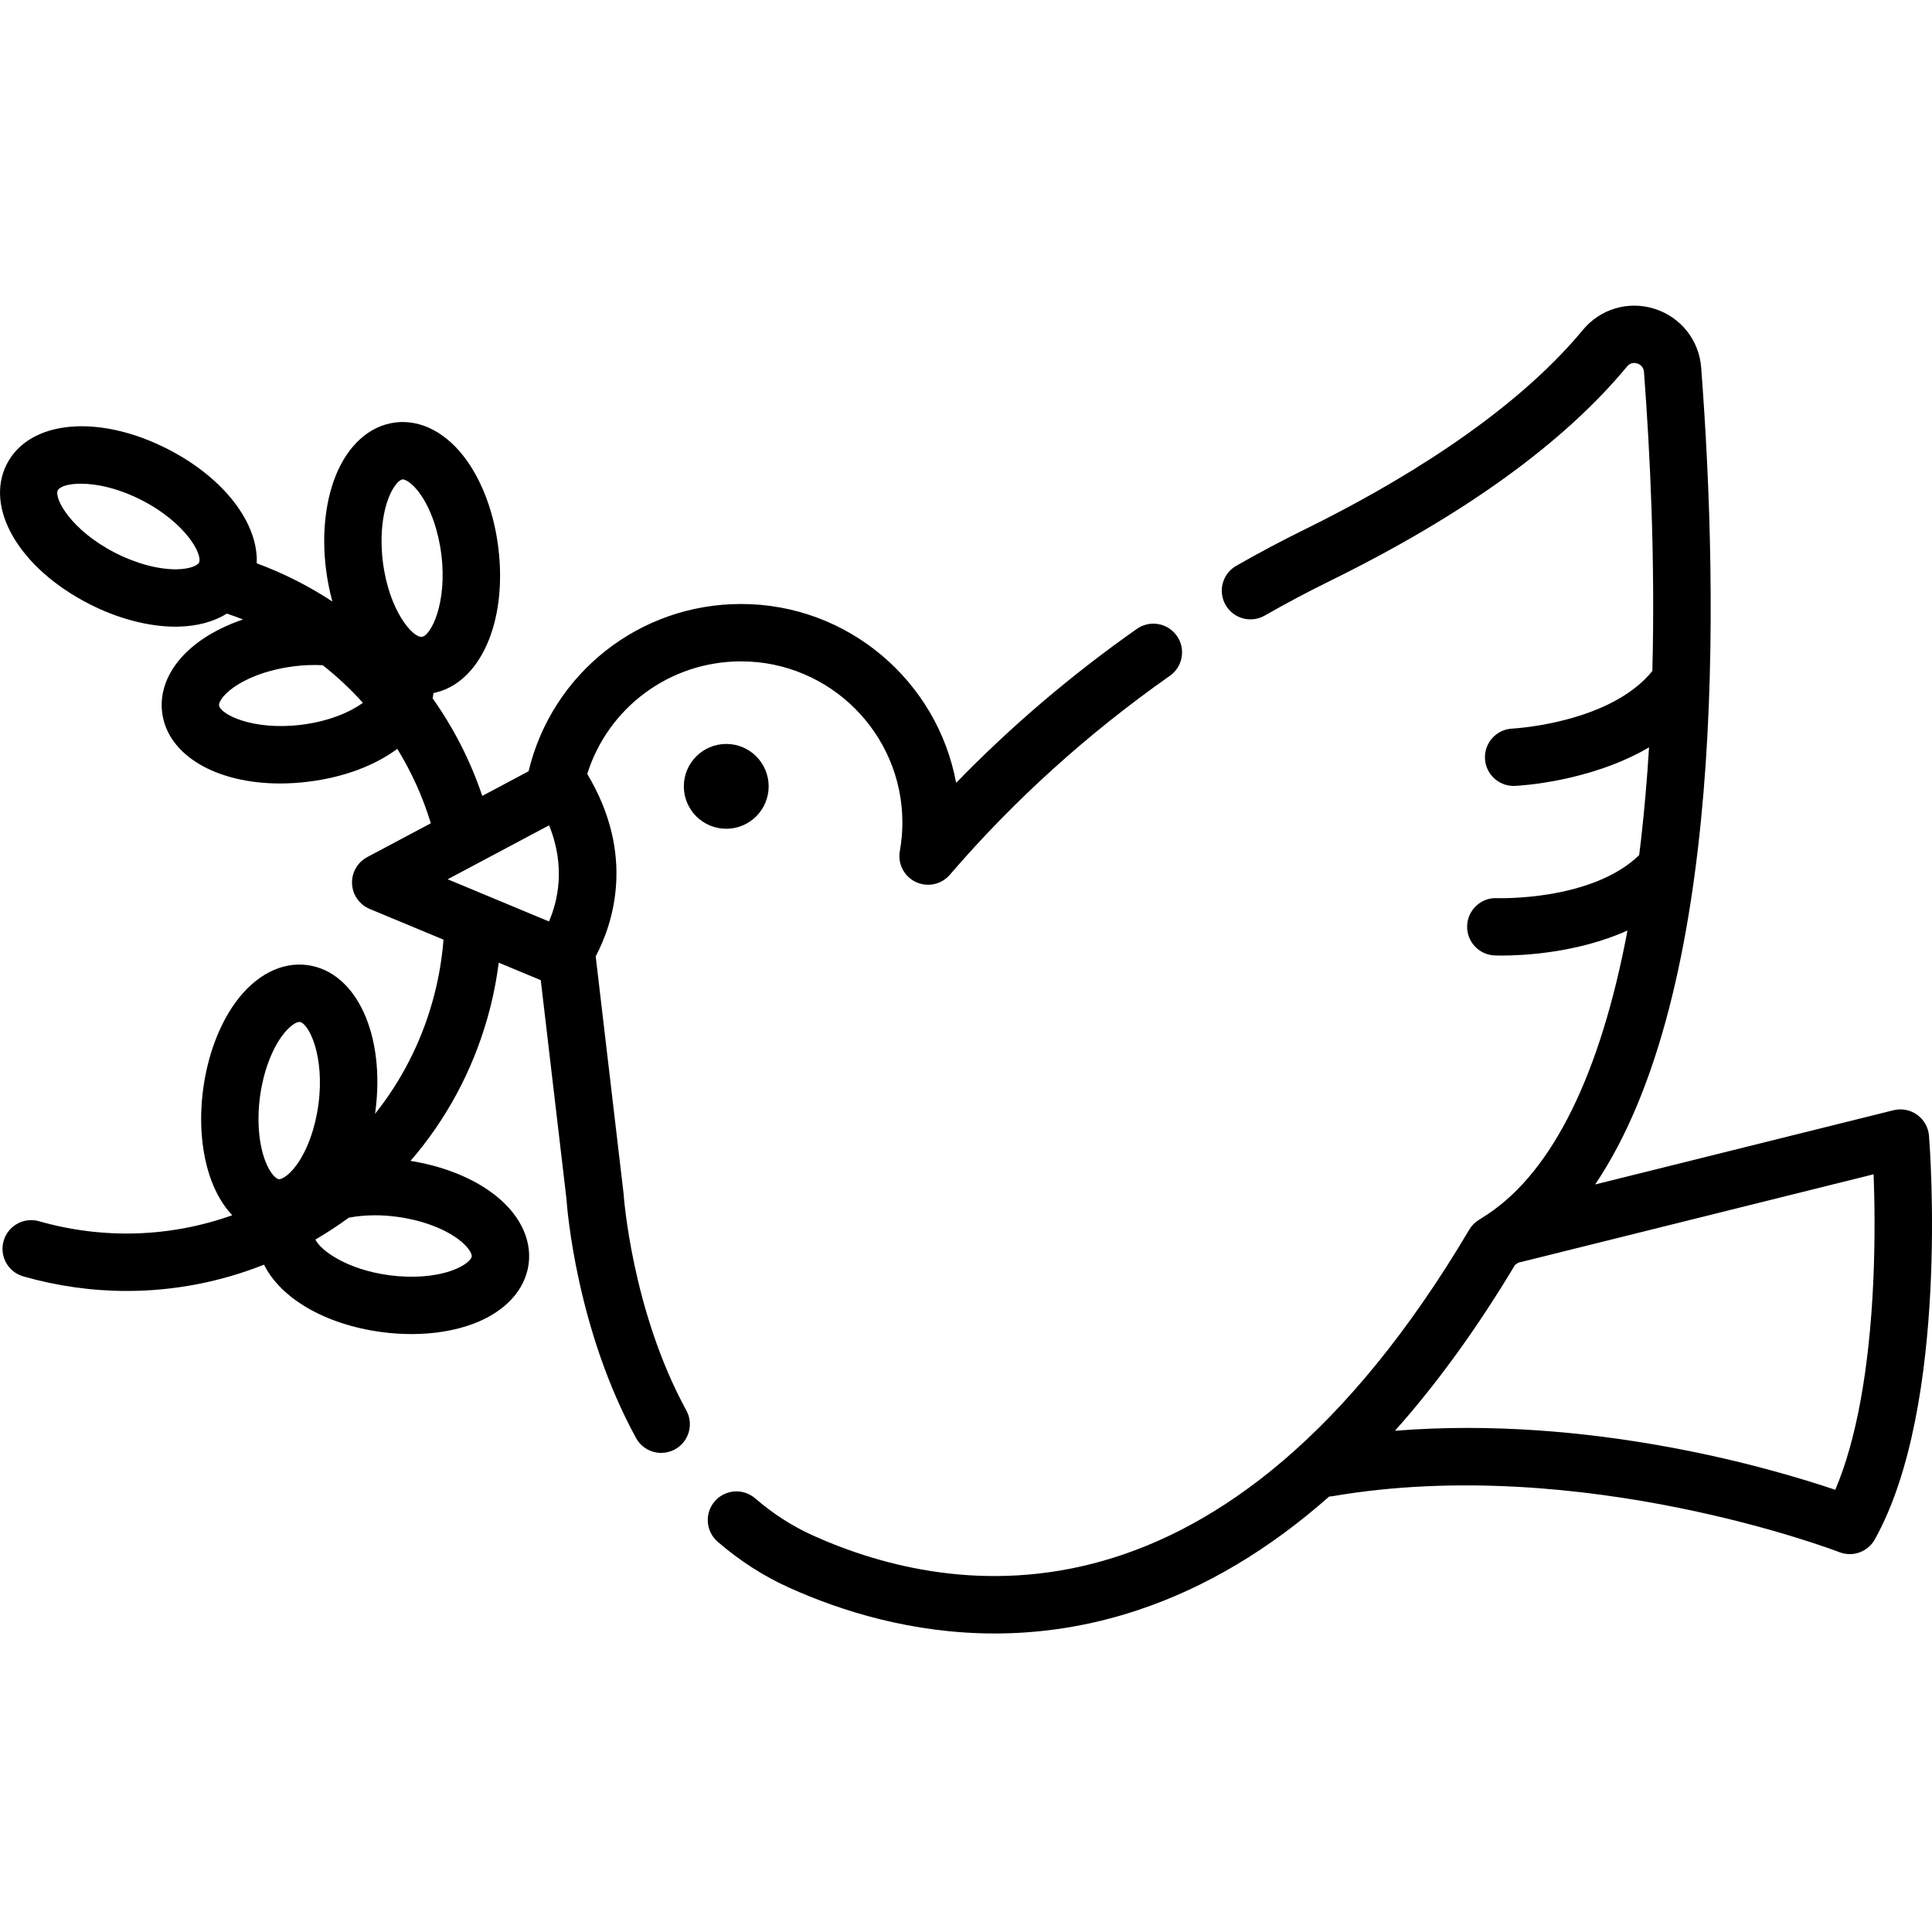 <svg height="511pt" viewBox="0 -80 512 511" width="511pt" xmlns="http://www.w3.org/2000/svg"><g fill="rgb(0,0,0)"><path d="m203.703 127.891c0 6.207-5.031 11.238-11.238 11.238-6.207 0-11.238-5.031-11.238-11.238s5.031-11.238 11.238-11.238c6.207 0 11.238 5.031 11.238 11.238zm0 0"/><path d="m511.203 220.488c-.18-2.223-1.328-4.258-3.141-5.562-1.812-1.301-4.109-1.742-6.273-1.203l-79.055 19.668c34.352-50.945 32.855-153.914 28.098-216.465-.555-7.262-5.395-13.379-12.34-15.582-6.926-2.203-14.387-.004-19.016 5.59-19.145 23.145-50.594 41.496-73.605 52.812-6.148 3.023-12.289 6.285-18.254 9.695-3.645 2.082-4.914 6.723-2.828 10.367 2.082 3.645 6.723 4.91 10.367 2.828 5.695-3.254 11.555-6.363 17.422-9.25 35.414-17.418 61.863-36.516 78.609-56.766.895-1.078 1.965-1.027 2.703-.793.613.195 1.668.75 1.781 2.25 1.625 21.398 2.988 49.672 2.219 79.25-11.195 13.82-36.621 15.234-37.105 15.258-4.188.188-7.438 3.734-7.254 7.922.176 4.082 3.539 7.273 7.586 7.273.109 0 .223-.004.336-.008 1.031-.043 19.844-.996 35.562-10.219-.5 8.121-1.184 16.242-2.098 24.254-.164 1.453-.34 2.887-.52 4.309-12.605 12.23-37.422 11.414-37.68 11.398-4.203-.184-7.727 3.078-7.906 7.27s3.074 7.738 7.27 7.918c.172.008.844.031 1.926.031 5.211 0 19.879-.598 33.289-6.641-7.117 37.875-19.734 63.645-36.984 75.148-.801.531-1.613 1.051-2.434 1.562-1.035.645-1.898 1.527-2.516 2.578-64.84 109.488-136.82 97.758-173.957 81.023-5.449-2.457-10.586-5.762-15.266-9.816-3.172-2.746-7.969-2.406-10.719.766s-2.406 7.973.766 10.723c5.793 5.023 12.18 9.121 18.973 12.184 13.824 6.23 32.656 12.129 54.426 12.129 11.941 0 24.77-1.777 38.133-6.246 17.727-5.926 34.598-15.977 50.516-30.039.297-.016.594-.043.895-.094 66.117-11.324 133.637 14.562 134.305 14.824.906.352 1.84.523 2.766.523 2.684 0 5.262-1.43 6.641-3.898 19.848-35.559 14.594-104.07 14.363-106.973zm-14.773 38.855c-1.07 23.176-4.527 41.984-10.066 54.969-17.148-5.805-64.945-19.773-116.688-15.645 11.152-12.52 21.777-27.18 31.832-43.965.32-.207.641-.418.961-.629.164-.031.328-.055.492-.098l93.566-23.281c.258 6.902.43 17.172-.098 28.648zm0 0"/><path d="m165.246 235.828c-.008-.137-.02-.277-.039-.414l-7.34-62.469c4.477-8.469 10.719-26.719-2.242-48.336 5.52-17.59 21.844-29.84 40.773-29.84 23.57 0 42.746 19.176 42.746 42.746 0 2.469-.227 5-.676 7.523-.602 3.371 1.129 6.73 4.223 8.199 1.043.496 2.156.734 3.258.734 2.164 0 4.285-.922 5.766-2.645 16.93-19.703 36.547-37.441 58.309-52.727 3.438-2.414 4.266-7.152 1.852-10.59-2.41-3.434-7.152-4.262-10.586-1.852-17.348 12.184-33.402 25.863-47.906 40.809-4.969-26.938-28.633-47.402-56.984-47.402-27.016 0-50.113 18.426-56.324 44.328l-12.273 6.531c-3.129-9.312-7.586-18-13.152-25.852.094-.469.172-.938.227-1.41 12.293-2.465 19.633-18.73 17.176-38.582-1.094-8.812-4.047-16.98-8.316-22.996-5.172-7.285-12.098-10.977-18.977-10.121-6.891.852-12.699 6.121-15.934 14.449-2.672 6.875-3.543 15.516-2.449 24.328.375 3.039.953 5.938 1.707 8.668-6.219-4.086-12.938-7.492-20.051-10.125.473-10.504-8.496-22.523-23.488-30.227-18.367-9.434-36.738-7.75-42.734 3.918-5.996 11.668 3.336 27.586 21.703 37.02 7.652 3.934 15.789 6.082 22.992 6.082.23 0 .461-.004.691-.008 5.055-.098 9.469-1.309 12.926-3.453 1.441.48 2.871.992 4.273 1.547-4.23 1.449-8.086 3.344-11.312 5.633-7.289 5.172-10.977 12.09-10.125 18.98 1.414 11.383 14.336 18.855 31.258 18.855 2.434 0 4.949-.156 7.523-.477 9.52-1.176 17.688-4.344 23.543-8.699 3.754 6.102 6.762 12.715 8.887 19.723l-16.855 8.965c-2.598 1.383-4.16 4.133-4.023 7.07.137 2.938 1.957 5.527 4.668 6.66l19.57 8.148c-.441 5.617-1.441 11.207-3 16.672-3.113 10.914-8.277 20.887-15.152 29.496.023-.16.055-.316.078-.477 2.734-20.469-5.008-37.215-18.012-38.953-6.879-.918-13.832 2.703-19.074 9.941-4.328 5.977-7.355 14.113-8.531 22.914-1.176 8.805-.391 17.449 2.215 24.352 1.379 3.645 3.25 6.711 5.492 9.09-16.387 5.828-34.133 6.449-51.199 1.586-4.031-1.152-8.242 1.188-9.395 5.223-1.152 4.035 1.188 8.242 5.227 9.395 9.055 2.582 18.27 3.859 27.434 3.859 12.406 0 24.707-2.348 36.359-6.973 4.332 8.801 16.004 15.84 31.168 17.867 2.668.355 5.316.531 7.914.531 5.965 0 11.625-.934 16.434-2.75 8.363-3.156 13.684-8.914 14.602-15.793.922-6.879-2.703-13.832-9.941-19.074-5.617-4.07-13.16-6.969-21.359-8.281 9.355-10.816 16.324-23.625 20.359-37.785 1.383-4.848 2.387-9.777 3.02-14.746l11.137 4.637 6.785 57.742c.227 3.242 2.789 34.922 18.461 63.586 1.379 2.523 3.988 3.953 6.676 3.953 1.23 0 2.48-.301 3.641-.934 3.684-2.016 5.035-6.633 3.02-10.316-14.516-26.547-16.617-57.156-16.637-57.457zm-62.254-184.406c1.312-3.383 2.926-4.781 3.633-4.871.031-.004.062-.004.094-.004.77 0 2.605 1 4.621 3.84 2.797 3.941 4.848 9.797 5.621 16.066 1.609 12.977-2.797 21.527-5.164 21.82-2.402.27-8.73-6.926-10.336-19.902-.777-6.266-.219-12.445 1.531-16.949zm-56.09 18.945c-4.832.09-10.828-1.508-16.445-4.395-11.633-5.973-16.219-14.43-15.129-16.551.496-.961 2.727-1.734 6.098-1.734 4.074 0 9.809 1.125 16.172 4.391 11.633 5.977 16.215 14.434 15.125 16.555-.324.633-2.191 1.668-5.82 1.734zm32.965 41.203c-12.98 1.605-21.527-2.797-21.82-5.168-.09-.707.875-2.609 3.832-4.711 3.941-2.797 9.801-4.848 16.066-5.625 2.742-.34 5.27-.398 7.578-.277 3.836 3.016 7.398 6.348 10.652 9.969-3.32 2.402-8.859 4.891-16.309 5.812zm-10.965 98.562c.836-6.262 2.941-12.098 5.777-16.012 2.031-2.809 3.871-3.797 4.645-3.797.039 0 .07.004.102.008 2.367.316 6.691 8.906 4.961 21.867-.836 6.262-2.941 12.098-5.777 16.012-2.129 2.941-4.047 3.891-4.75 3.789-.707-.094-2.305-1.508-3.586-4.902-1.707-4.523-2.207-10.707-1.371-16.965zm56.117 42.359c-.094.703-1.508 2.305-4.902 3.586-4.523 1.707-10.707 2.207-16.969 1.371-11.324-1.516-18.215-6.613-19.562-9.453 3.066-1.789 6.016-3.723 8.844-5.793 2.027-.391 4.344-.637 6.922-.637 1.832 0 3.797.121 5.867.398 6.262.836 12.098 2.941 16.012 5.777 2.938 2.129 3.883 4.043 3.789 4.75zm-6.383-99.973 26.875-14.301c4.488 11.047 2.258 20.195-.027 25.48zm0 0"/></g></svg>